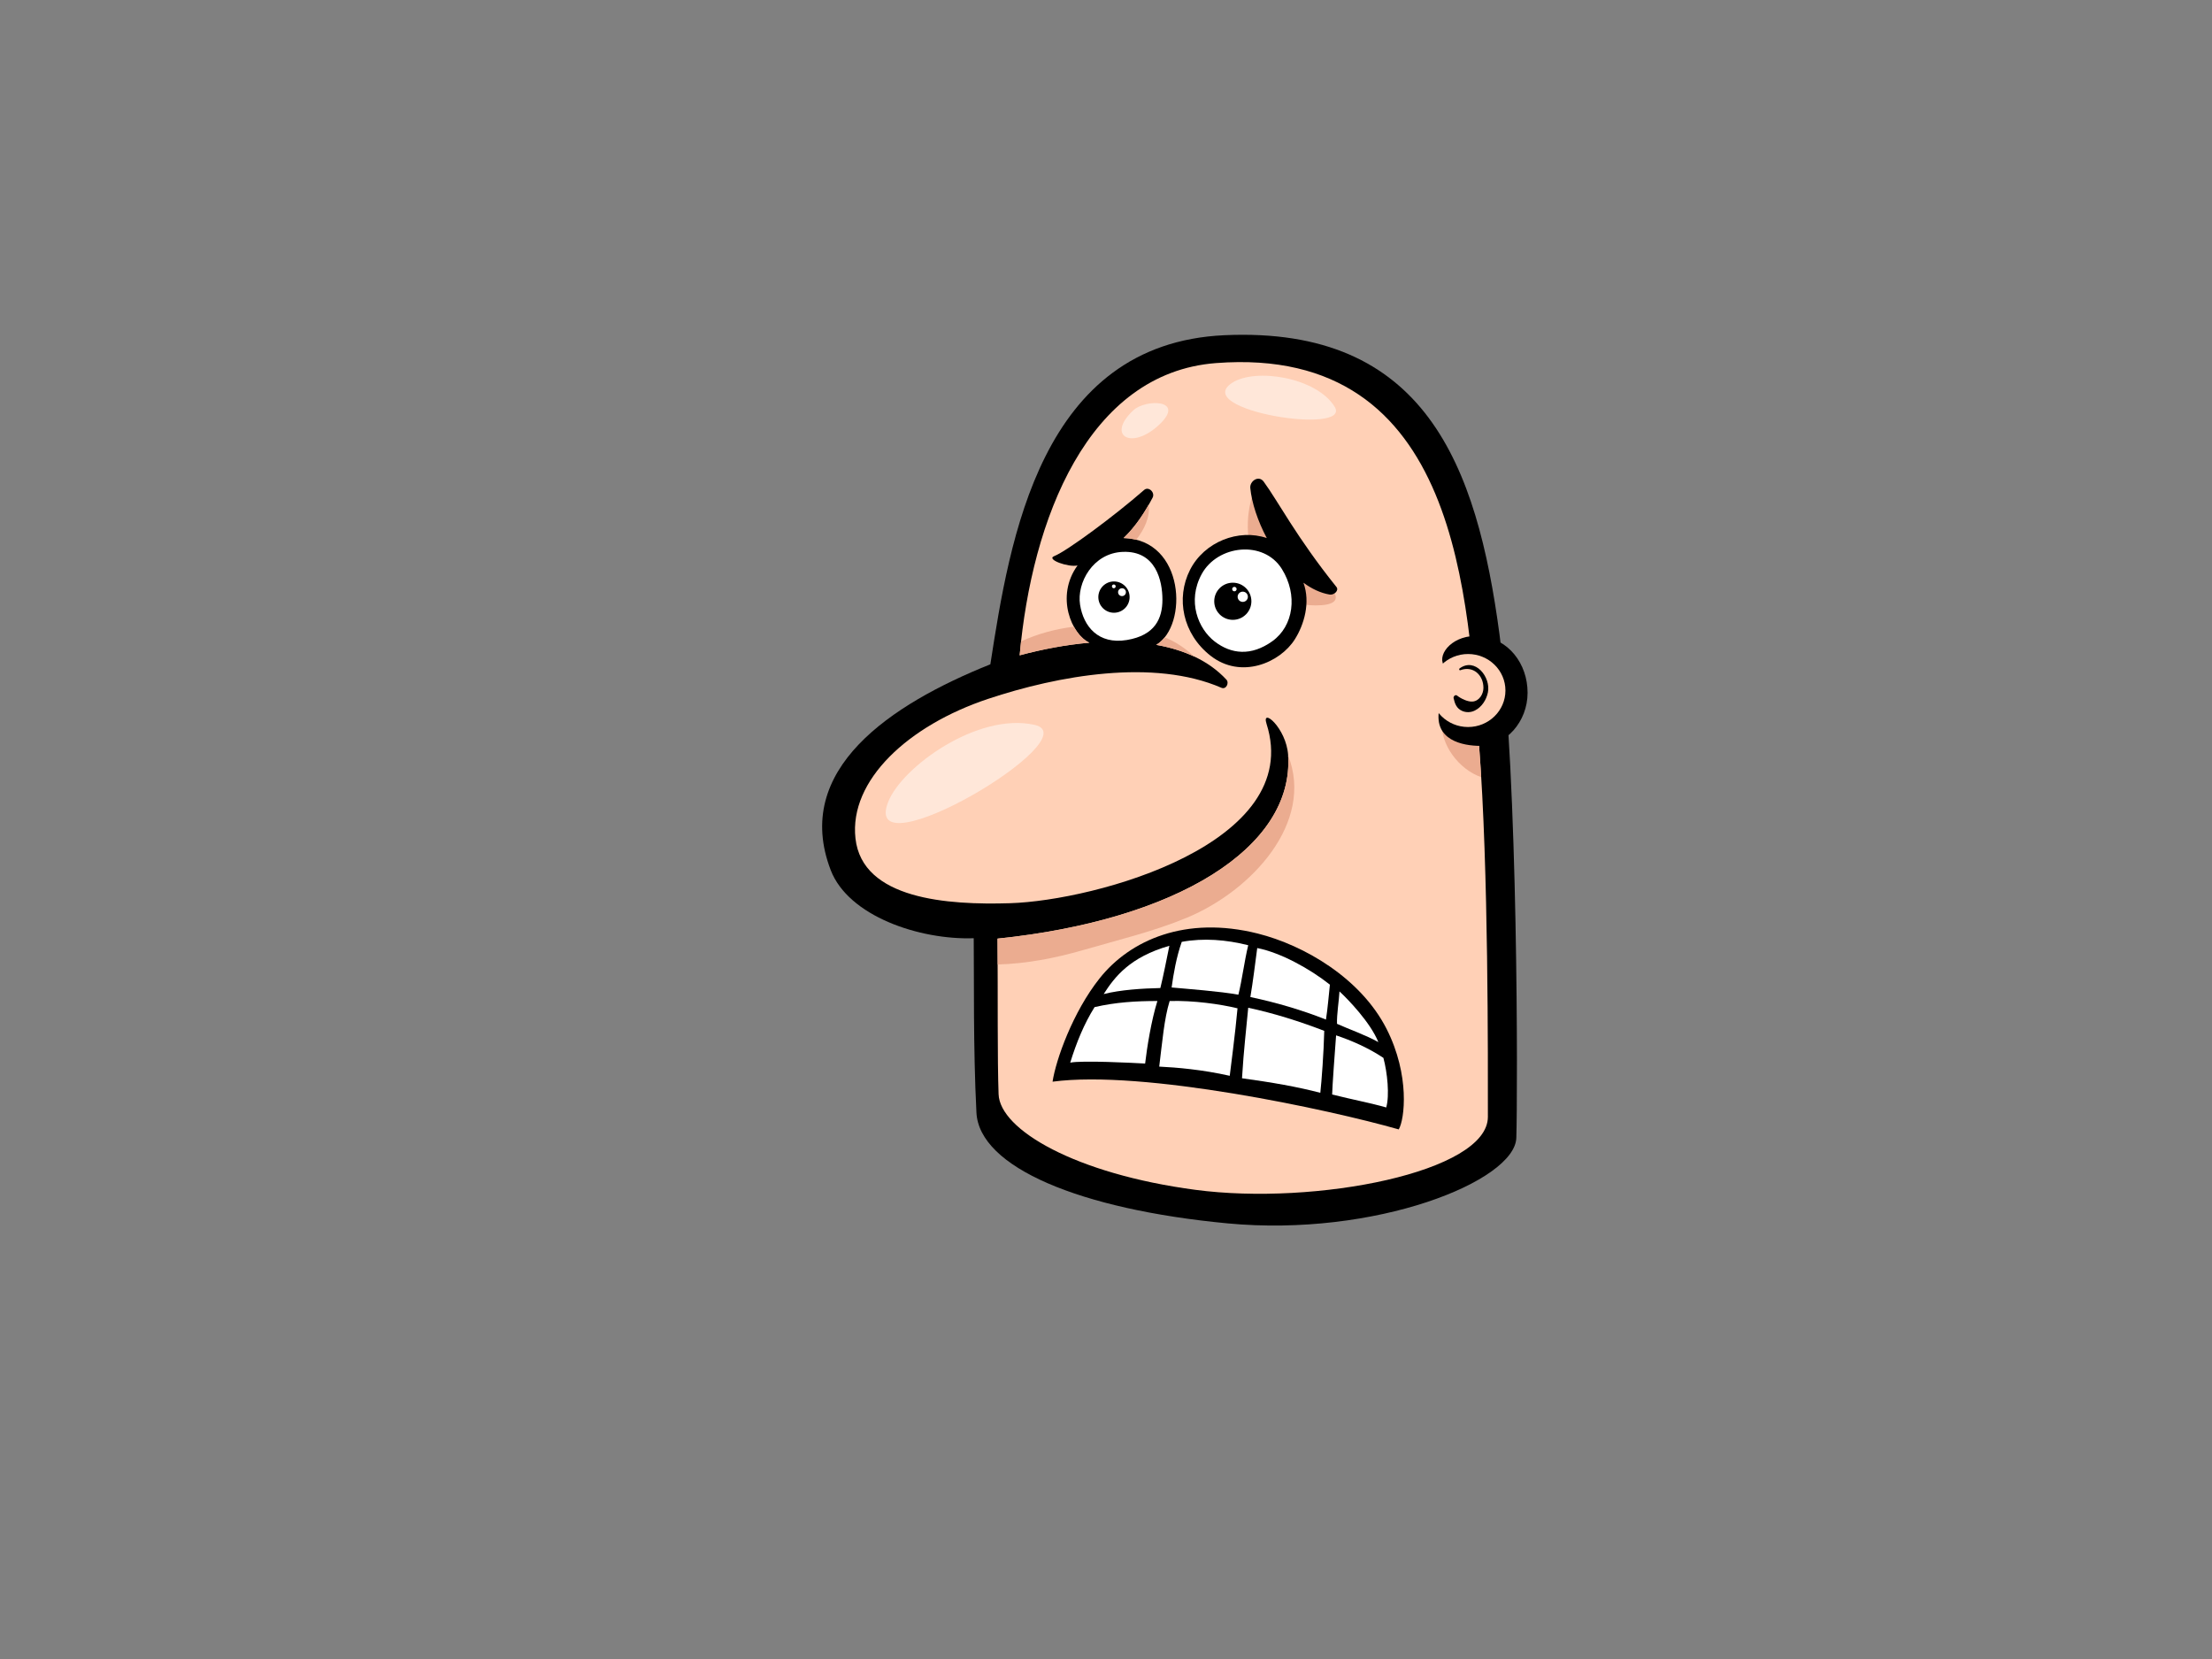 <?xml version="1.0" encoding="utf-8"?>
<!-- Generator: Adobe Illustrator 17.0.0, SVG Export Plug-In . SVG Version: 6.00 Build 0)  -->
<!DOCTYPE svg PUBLIC "-//W3C//DTD SVG 1.1//EN" "http://www.w3.org/Graphics/SVG/1.1/DTD/svg11.dtd">
<svg version="1.1" id="Layer_1" xmlns="http://www.w3.org/2000/svg" xmlns:xlink="http://www.w3.org/1999/xlink" x="0px" y="0px"
	 width="800px" height="600px" viewBox="0 0 800 600" enable-background="new 0 0 800 600" xml:space="preserve">
<rect x="0" y="0" width="800" height="600" fill="#808080" stroke="none"/>
<g>
	<path d="M352.16,339.322c0.157,13.867-0.214,39.738,0.982,63.059c1.015,19.779,37.41,35.003,90.782,40.065
		c53.373,5.063,103.968-15.213,104.475-30.936c0.507-15.724,0.727-131.108-6.086-182.071
		c-8.18-61.209-26.911-111.469-99.431-108.207c-66.711,2.997-77.701,73.951-84.706,119.022
		c-36.014,14.434-71.721,38.078-57.726,74.463C306.836,331.325,332.541,339.998,352.16,339.322z"/>
	<path fill="#FFFFFF" d="M478.935,372.819c-0.204,8.129-0.96,18.214-1.423,22.41c-8.482-2.221-17.498-3.767-28.324-5.263
		c0.666-10.867,1.552-17.741,2.249-25.498C460.724,366.446,470.09,369.42,478.935,372.819z"/>
	<path fill="#FFFFFF" d="M452.213,360.596c0.952-5.667,1.67-11.61,2.483-17.723c8.35,1.635,18.913,7.393,26.282,13.243
		c-0.386,3.527-0.807,8.705-1.427,12.629C470.928,365.305,461.297,362.494,452.213,360.596z"/>
	<path fill="#FFFFFF" d="M447.878,359.75c-6.597-1.222-18.43-2.087-24.144-2.618c0.648-4.779,1.731-11.057,3.664-16.499
		c7.853-1.442,16.103-0.789,24.04,1.222C450.011,347.763,449.201,354.484,447.878,359.75z"/>
	<path fill="#FFFFFF" d="M444.754,389.079c-9.986-2.254-19.259-3.026-25.502-3.327c1.109-8.87,1.774-17.297,3.77-23.726
		c8.647-0.223,18.183,1.108,24.544,2.647C446.798,373.372,444.961,387.245,444.754,389.079z"/>
	<path fill="#FFFFFF" d="M419.66,357.336c-6.573,0.144-14.416,0.639-20.5,2.18c3.999-6.254,9.5-13.383,23.76-17.457
		C422.077,346.225,420.677,353.262,419.66,357.336z"/>
	<path fill="#FFFFFF" d="M418.588,362.026c-2.218,7.096-3.77,16.851-4.436,22.618c-4.571-0.257-22.801-1.184-27.09-0.328
		c2.268-7.307,5.013-14.032,8.806-20.081C403.508,362.468,410.825,362.026,418.588,362.026z"/>
	<path fill="#FFD0B6" d="M534.962,270.148c-4.095-52.334-6.519-145.656-95.208-138.835c-46.49,3.58-66.631,56.824-70.978,105.694
		c7.972-2.155,16.612-3.823,25.233-4.57c-6.365-2.833-12.437-16.694-4.301-27.935c-3.219,0.784-11.51-2.157-8.448-3.369
		c4.635-1.835,21.968-14.686,32.531-23.932c1.596-1.395,4.049,0.879,3.064,2.779c-2.741,5.248-6.153,10.468-10.498,14.61
		c22.181,0.534,23.444,31.692,11.812,38.633c10.021,1.783,18.955,5.661,25.368,12.572c1.11,1.198-0.088,3.695-1.799,2.95
		c-24.529-10.632-58.952-4.454-84.39,4.015c-28.8,9.587-50.303,29.428-47.959,50.461c2.459,22.089,33.428,24.133,55.874,23.44
		c31.055-0.952,106.606-21.714,92.791-64.891c-1.963-6.135,7.164,1.523,7.815,11.319c2.228,33.526-40.514,59.729-105.099,66.376
		c0.138,21.276-0.076,43.421,0.381,56.265c0.456,12.843,27.741,28.83,71.183,34.593c43.441,5.764,105.776-6.431,105.776-26.389
		C538.112,383.979,538.379,313.957,534.962,270.148z M505.868,408.464c-25.246-7.212-92.481-21.639-125.196-17.259
		c1.22-7.945,7.298-25.129,17.002-37.353c11.001-13.85,31.093-22.776,57.188-16.228c16.824,4.222,37.302,16.148,46.628,34.519
		C509.988,388.887,508.017,404.874,505.868,408.464z"/>
	<path fill="#EBAC90" d="M429.366,331.856c23.313-9.717,46.043-34.38,36.509-58.636c2.109,33.463-40.602,59.609-105.103,66.247
		c0.019,3.103,0.044,6.227,0.071,9.355c10.369-0.302,20.67-2.258,30.841-5.205C404.122,340.012,417.403,336.843,429.366,331.856z"/>
	<path fill="#EBAC90" d="M535.682,281.064c-0.214-3.703-0.445-7.363-0.72-10.916c-0.117-1.478-0.233-2.995-0.346-4.536
		c-4.445-0.17-8.905-1.84-13.161-4.615C520.888,269.289,527.593,278.23,535.682,281.064z"/>
	<path fill="#EBAC90" d="M410.909,195.24c3.002-3.837,5.09-8.243,4.534-12.728c-2.485,4.368-5.442,8.605-9.084,12.078
		C408.002,194.629,409.493,194.888,410.909,195.24z"/>
	<path fill="#EBAC90" d="M477.34,208.833c-1.567-1.439-3.084-2.934-4.549-4.481c-2.995-3.286-5.976-6.672-8.422-10.401
		c-4.141-6.316-7.286-12.8-9.305-19.851c-9.305,17.826-1.364,46.564,22.846,44.781C489.404,218.034,478.382,209.824,477.34,208.833z
		"/>
	<path fill="#EBAC90" d="M421.218,230.514c-0.887,1.101-1.903,2.025-3.047,2.709c4.921,0.876,9.575,2.264,13.801,4.262
		C428.83,234.608,425.361,232.143,421.218,230.514z"/>
	<path fill="#EBAC90" d="M368.776,237.008c7.972-2.155,16.612-3.823,25.233-4.57c-2.068-0.919-4.094-3.016-5.622-5.794
		c-6.656,0.843-13.11,2.558-19.105,5.334C369.095,233.658,368.924,235.335,368.776,237.008z"/>
	<path fill="#FFFFFF" d="M500.328,382.599c1.428,5.298,2.275,13.567,1.019,17.926c-5.701-1.629-12.02-2.797-19.558-4.685
		c-0.002-2.015,1.093-17.146,1.427-21.389C488.716,376.286,494.829,378.933,500.328,382.599z"/>
	<path fill="#FFFFFF" d="M483.55,370.284c-0.13-3.371,0.724-8.411,0.889-11.723c2.945,2.692,11.239,11.257,14.055,18.335
		C493.999,374.356,488.028,372.303,483.55,370.284z"/>
	<path fill="#FFFFFF" d="M390.621,218.723c-1.258-7.907,4.635-18.72,15.468-19.131c12.03-0.461,14.32,10.535,14.32,17.297
		c0,6.757-2.645,12.895-12.892,14.582C397.266,233.156,391.882,226.628,390.621,218.723z"/>
	<path d="M483.338,212.279c-14.492-18.055-21.191-31.139-26.313-38.093c-1.803-2.456-5.097-0.192-4.84,2.324
		c0.537,5.36,2.677,11.905,5.962,18.086c-10.181-3.464-22.609,1.333-27.768,11.524c-5.19,10.243-2.665,23.146,7.447,31.047
		c10.997,8.59,25.098,2.563,30.473-5.959c3.328-5.26,5.725-13.287,3.105-20.457c2.963,2.163,6.136,3.714,9.464,4.278
		C482.474,215.305,484.368,213.557,483.338,212.279z"/>
	<path fill="#FFFFFF" d="M460.166,231.894c-7.677,5.503-14.896,4.701-20.851,0.117c-5.956-4.585-10.083-14.547-4.697-24.402
		c5.759-10.533,22.422-12.379,28.985-1.831C469.445,215.169,467.84,226.394,460.166,231.894z"/>
	<path d="M452.581,217.459c0,3.71-3.003,6.716-6.714,6.716c-3.709,0-6.722-3.007-6.722-6.716c0-3.715,3.013-6.719,6.722-6.719
		C449.578,210.74,452.581,213.744,452.581,217.459z"/>
	<path d="M408.54,215.949c0,3.127-2.533,5.66-5.66,5.66c-3.122,0-5.653-2.533-5.653-5.66c0-3.119,2.53-5.66,5.653-5.66
		C406.008,210.289,408.54,212.829,408.54,215.949z"/>
	<path fill="#FFFFFF" d="M407.208,214.164c0,0.789-0.635,1.422-1.422,1.422c-0.783,0-1.419-0.633-1.419-1.422
		c0-0.783,0.636-1.418,1.419-1.418C406.573,212.746,407.208,213.381,407.208,214.164z"/>
	<path fill="#FFFFFF" d="M403.503,212.061c0,0.379-0.306,0.685-0.679,0.685c-0.376,0-0.681-0.306-0.681-0.685
		c0-0.371,0.305-0.676,0.681-0.676C403.197,211.385,403.503,211.69,403.503,212.061z"/>
	<path fill="#FFFFFF" d="M451.313,215.833c0,1.023-0.829,1.853-1.853,1.853c-1.018,0-1.853-0.83-1.853-1.853
		c0-1.024,0.835-1.852,1.853-1.852C450.484,213.981,451.313,214.809,451.313,215.833z"/>
	<path fill="#FFFFFF" d="M447.24,213.051c0,0.446-0.364,0.804-0.805,0.804c-0.445,0-0.801-0.359-0.801-0.804
		c0-0.441,0.357-0.804,0.801-0.804C446.876,212.247,447.24,212.61,447.24,213.051z"/>
	<path d="M552.471,250.548c0,10.545-7.932,19.216-16.81,19.216c-7.056,0-16.968-2.215-15.211-12.911
		c-0.559-1.938-0.862-4.018-0.862-6.18c0-3.758,0.916-7.261,2.496-10.214c-2.302-4.078,3.615-11.208,13.17-10.397
		C545.498,230.934,552.471,240.005,552.471,250.548z"/>
	<ellipse fill="#FFD0B6" cx="530.946" cy="249.734" rx="13.517" ry="13.202"/>
	<path d="M527.885,241.746c-0.301,0.22-0.128,0.794,0.275,0.642c4.578-1.717,8.367,1.729,8.341,6.403
		c-0.012,2.24-1.477,4.676-3.839,4.932c-1.778,0.195-4.361-1.099-5.687-2.154c-0.613-0.49-1.406,0.276-1.262,0.926
		c0.449,2.027,1.097,3.756,3.119,4.629c1.475,0.636,3.131,0.561,4.564-0.152c2.5-1.245,4.15-3.826,4.715-6.508
		C539.289,244.907,533.487,237.613,527.885,241.746z"/>
	<path fill="#FFE7D9" d="M409.9,148.378c4.459-4.161,19.181-3.971,9.259,5.291C409.237,162.932,399.978,157.641,409.9,148.378z"/>
	<path fill="#FFE7D9" d="M445.621,138.455c8.437-5.503,30.427-1.984,37.045,8.6C489.28,157.639,430.405,148.376,445.621,138.455z"/>
	<path fill="#FFE7D9" d="M321.255,289.944c5.058-12.648,32.414-32.414,52.921-27.783
		C394.685,266.792,310.671,316.404,321.255,289.944z"/>
</g>
</svg>
